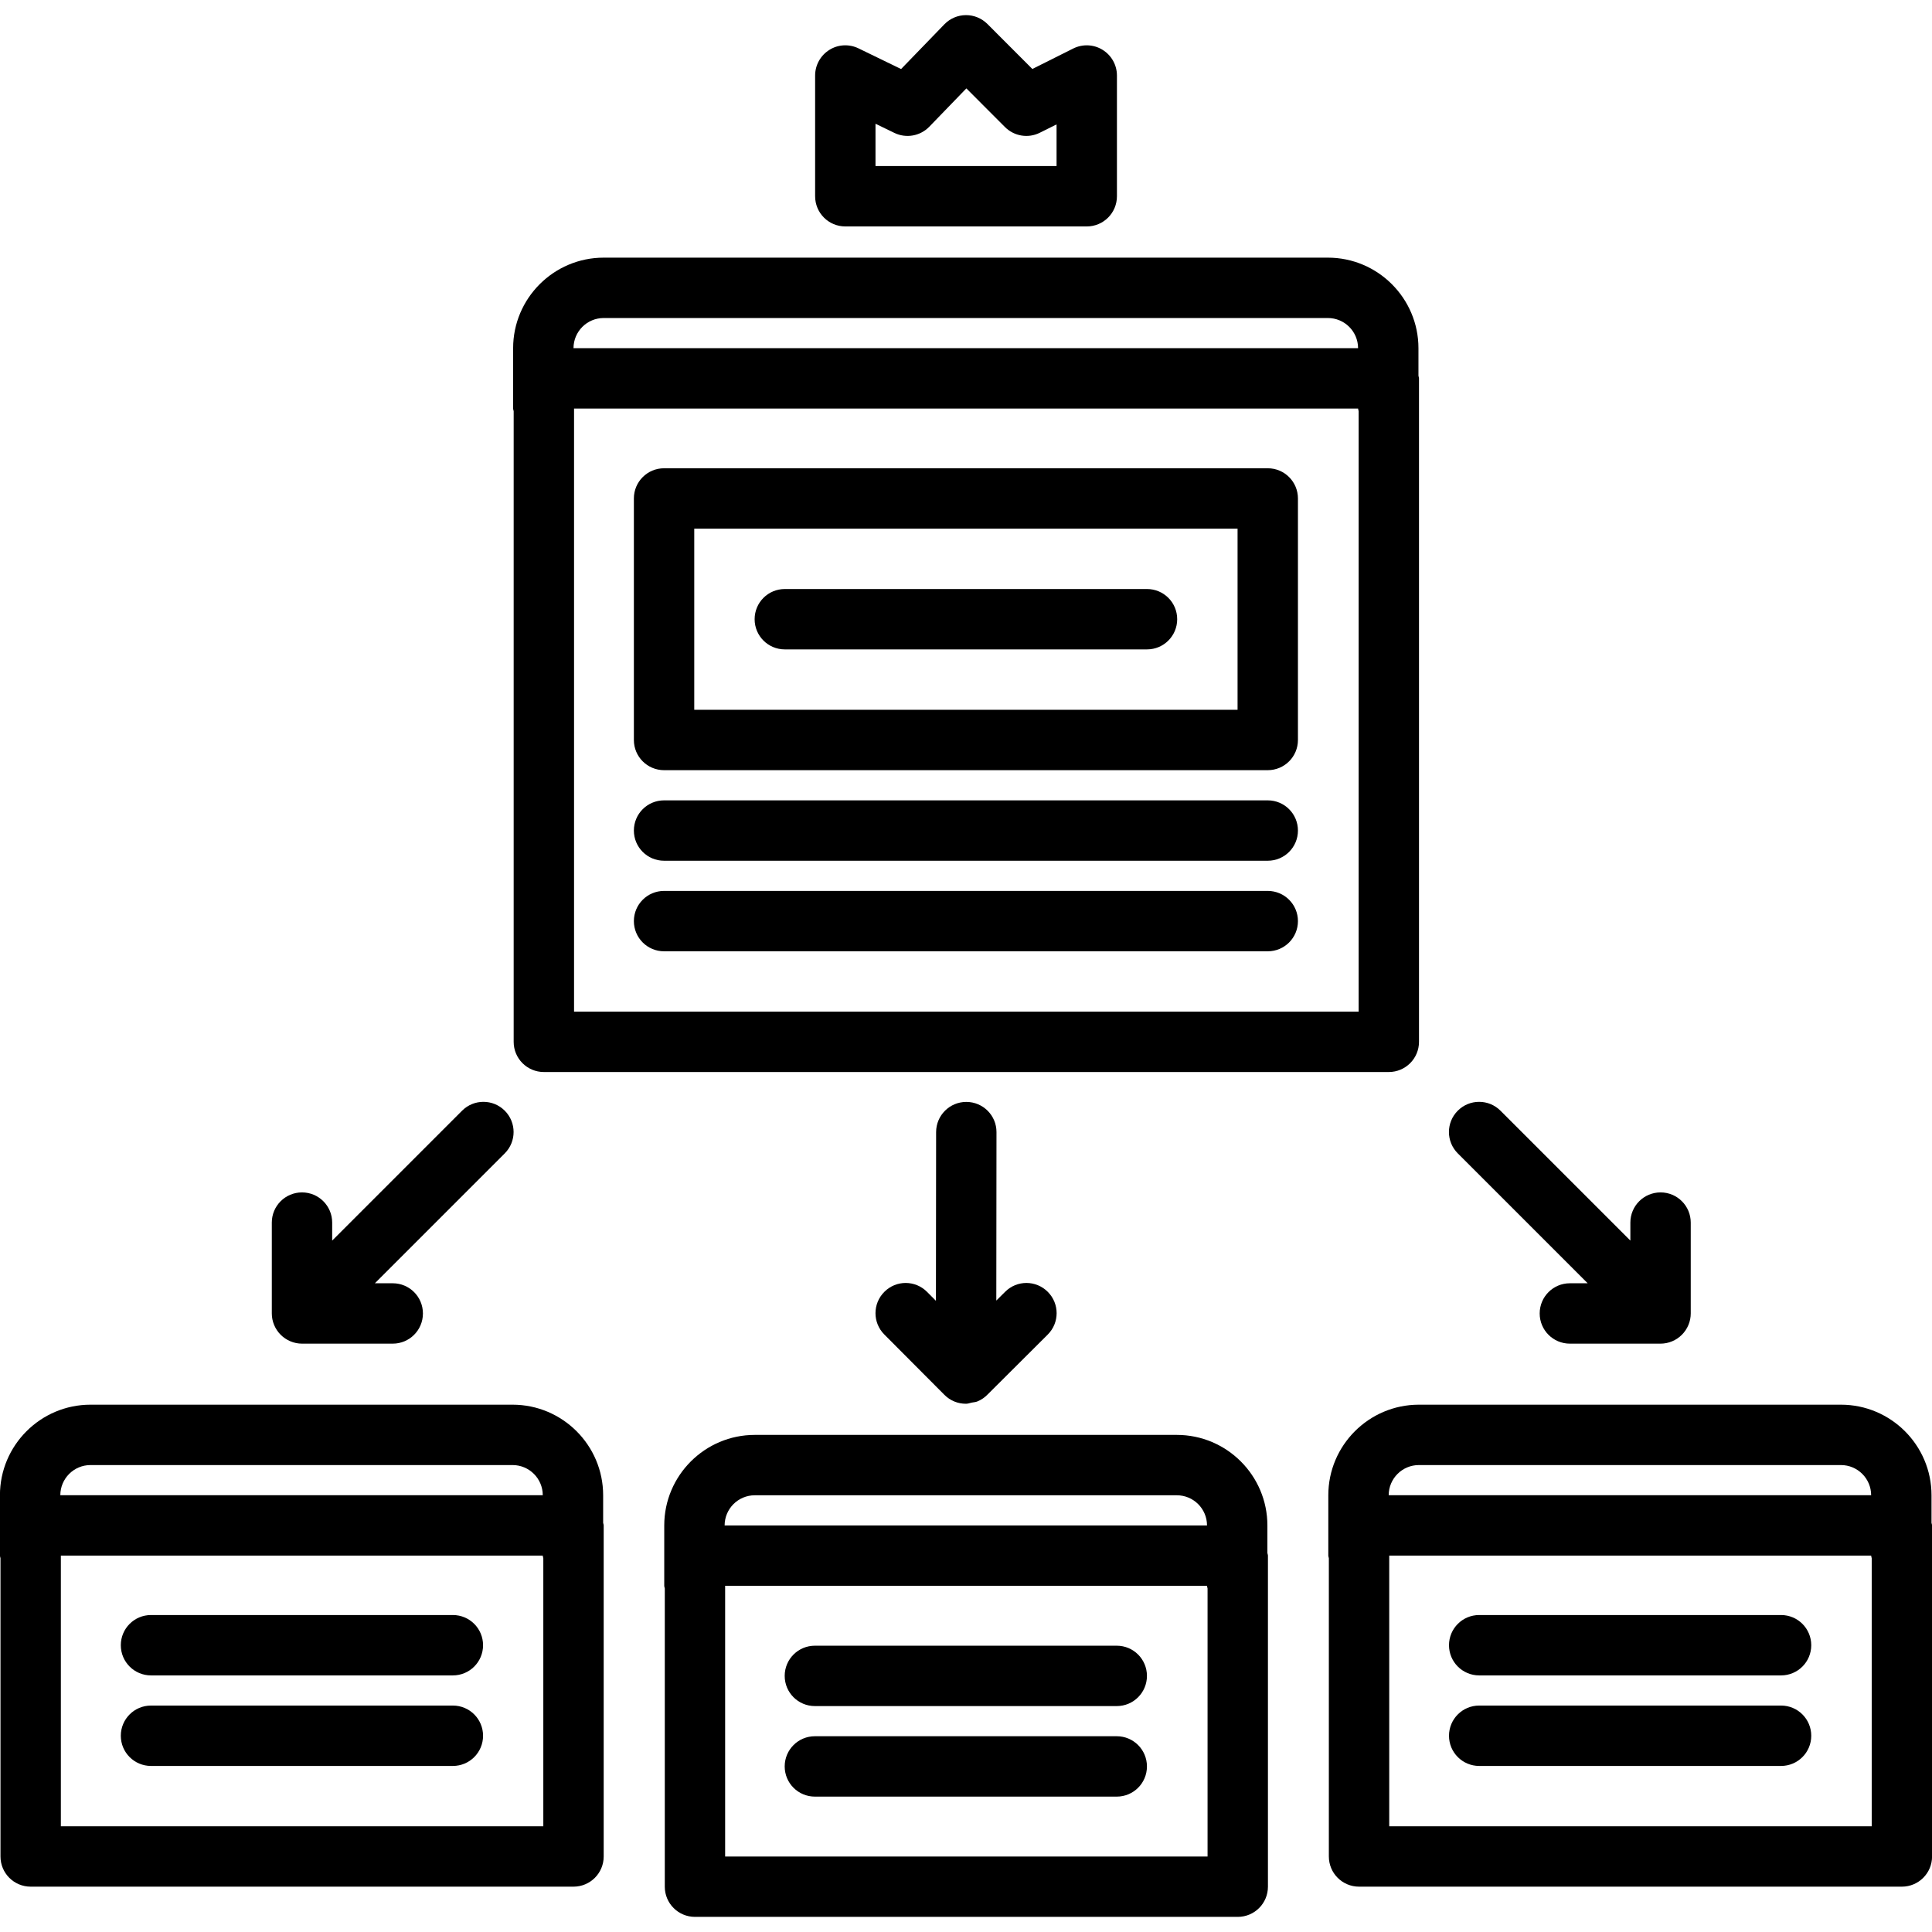 <svg id="icons" enable-background="new 0 0 64 64" height="512" viewBox="0 0 64 64" width="512" xmlns="http://www.w3.org/2000/svg"><path d="m47.006 34.512v-21.978c0-.031-.015-.057-.018-.087v-.912c0-1.654-1.346-3-3-3h-23.99c-1.654 0-3 1.346-3 3v2c0 .031.015.057.018.087v20.89c0 .553.447 1 1 1h27.99c.553 0 1-.448 1-1zm-27.008-23.977h23.99c.552 0 .999.447 1 .999h-25.99c.001-.552.448-.999 1-.999zm-.982 22.977v-19.978h25.973v.001c0 .031.015.057.018.087v19.89z"/><path d="m41.996 15.512h-19.998c-.553 0-1 .447-1 1v8.001c0 .553.447 1 1 1h19.998c.553 0 1-.447 1-1v-8.001c0-.553-.447-1-1-1zm-1 8.001h-17.998v-6.001h17.998z"/><path d="m41.996 26.513h-19.998c-.553 0-1 .447-1 1s.447 1 1 1h19.998c.553 0 1-.447 1-1s-.447-1-1-1z"/><path d="m41.996 29.513h-19.998c-.553 0-1 .447-1 1s.447 1 1 1h19.998c.553 0 1-.447 1-1s-.447-1-1-1z"/><path d="m25.998 21.512h11.998c.553 0 1-.447 1-1s-.447-1-1-1h-11.998c-.553 0-1 .447-1 1s.447 1 1 1z"/><path d="m32.011 36.502c-.553 0-1 .447-1.001.999l-.006 5.59-.294-.296c-.39-.392-1.022-.395-1.414-.002-.391.39-.393 1.022-.002 1.414l1.992 2c.195.196.451.294.708.294.001 0 .002-.001.004-.001.001 0 .002.001.003.001h.001c.067 0 .126-.025.189-.038.061-.013.123-.013.182-.037.135-.054.253-.137.352-.241l1.983-1.976c.391-.39.393-1.022.002-1.414-.39-.392-1.022-.395-1.414-.002l-.292.29.006-5.58c.001-.553-.447-1-.999-1.001z"/><path d="m36 7.501c.553 0 1-.447 1-1v-3.999c0-.347-.18-.669-.475-.851-.295-.184-.665-.198-.973-.044l-1.354.678-1.488-1.49c-.188-.188-.442-.294-.708-.294-.003 0-.005 0-.008 0-.269.002-.524.112-.711.305l-1.433 1.481-1.411-.685c-.31-.15-.676-.133-.967.052-.292.183-.47.503-.47.848v3.999c0 .553.447 1 1 1zm-6.998-3.402.626.304c.388.187.853.106 1.155-.204l1.229-1.271 1.279 1.281c.305.305.771.381 1.155.188l.554-.276v1.38h-5.998z"/><path d="m16.721 36.793c-.391-.391-1.023-.391-1.414 0l-4.303 4.303v-.596c0-.553-.447-1-1-1s-1 .447-1 1v3.01c0 .13.026.26.077.382.102.245.296.439.541.541.122.051.252.077.382.077h3.006c.553 0 1-.447 1-1s-.447-1-1-1h-.592l4.303-4.303c.39-.391.39-1.023 0-1.414z"/><path d="m51.004 43.51c0 .553.447 1 1 1h3.004c.13 0 .26-.026.382-.077.245-.102.439-.296.541-.541.051-.122.077-.252.077-.382v-3.01c0-.553-.447-1-1-1s-1 .447-1 1v.596l-4.303-4.303c-.391-.391-1.023-.391-1.414 0s-.391 1.023 0 1.414l4.303 4.303h-.59c-.553 0-1 .447-1 1z"/><path d="m.016 61.498c0 .553.447 1 1 1h17.982c.553 0 1-.447 1-1v-10.967c0-.031-.015-.057-.018-.087v-.912c0-1.654-1.346-3-3-3h-13.982c-1.654 0-3 1.346-3 3v2c0 .031.015.057.018.087v9.879zm2.982-12.966h13.982c.552 0 .999.448 1 .999h-15.982c.001-.551.448-.999 1-.999zm-.982 11.966v-8.967h15.964v.001c0 .031.015.057.018.087v8.879z"/><path d="m42.002 62.499v-10.967c0-.031-.015-.057-.018-.087v-.912c0-1.654-1.346-3-3-3h-13.98c-1.654 0-3 1.346-3 3v2c0 .031.015.057.018.087v9.879c0 .553.447 1 1 1h17.98c.553 0 1-.447 1-1zm-16.998-12.966h13.98c.552 0 .999.447 1 .999h-15.98c.001-.552.448-.999 1-.999zm-.983 11.966v-8.967h15.963v.001c0 .031.015.057.018.087v8.879z"/><path d="m63.984 49.532c0-1.654-1.346-3-3-3h-13.982c-1.654 0-3 1.346-3 3v2c0 .031.015.057.018.087v9.879c0 .553.447 1 1 1h17.982c.553 0 1-.447 1-1v-10.967c0-.031-.015-.057-.018-.087zm-16.982-1h13.982c.552 0 .999.448 1 .999h-15.982c.001-.551.448-.999 1-.999zm-.982 11.966v-8.967h15.965v.001c0 .031.015.057.018.087v8.879z"/><path d="m15.002 53.5h-10c-.553 0-1 .447-1 1s.447 1 1 1h10c.553 0 1-.447 1-1s-.447-1-1-1z"/><path d="m15.002 56.499h-10c-.553 0-1 .447-1 1s.447 1 1 1h10c.553 0 1-.447 1-1s-.447-1-1-1z"/><path d="m59 53.5h-10c-.553 0-1 .447-1 1s.447 1 1 1h10c.553 0 1-.447 1-1s-.447-1-1-1z"/><path d="m59 56.499h-10c-.553 0-1 .447-1 1s.447 1 1 1h10c.553 0 1-.447 1-1s-.447-1-1-1z"/><path d="m36.994 54.516h-10c-.553 0-1 .447-1 1s.447 1 1 1h10c.553 0 1-.447 1-1s-.447-1-1-1z"/><path d="m36.994 57.515h-10c-.553 0-1 .447-1 1s.447 1 1 1h10c.553 0 1-.447 1-1s-.447-1-1-1z"/></svg>